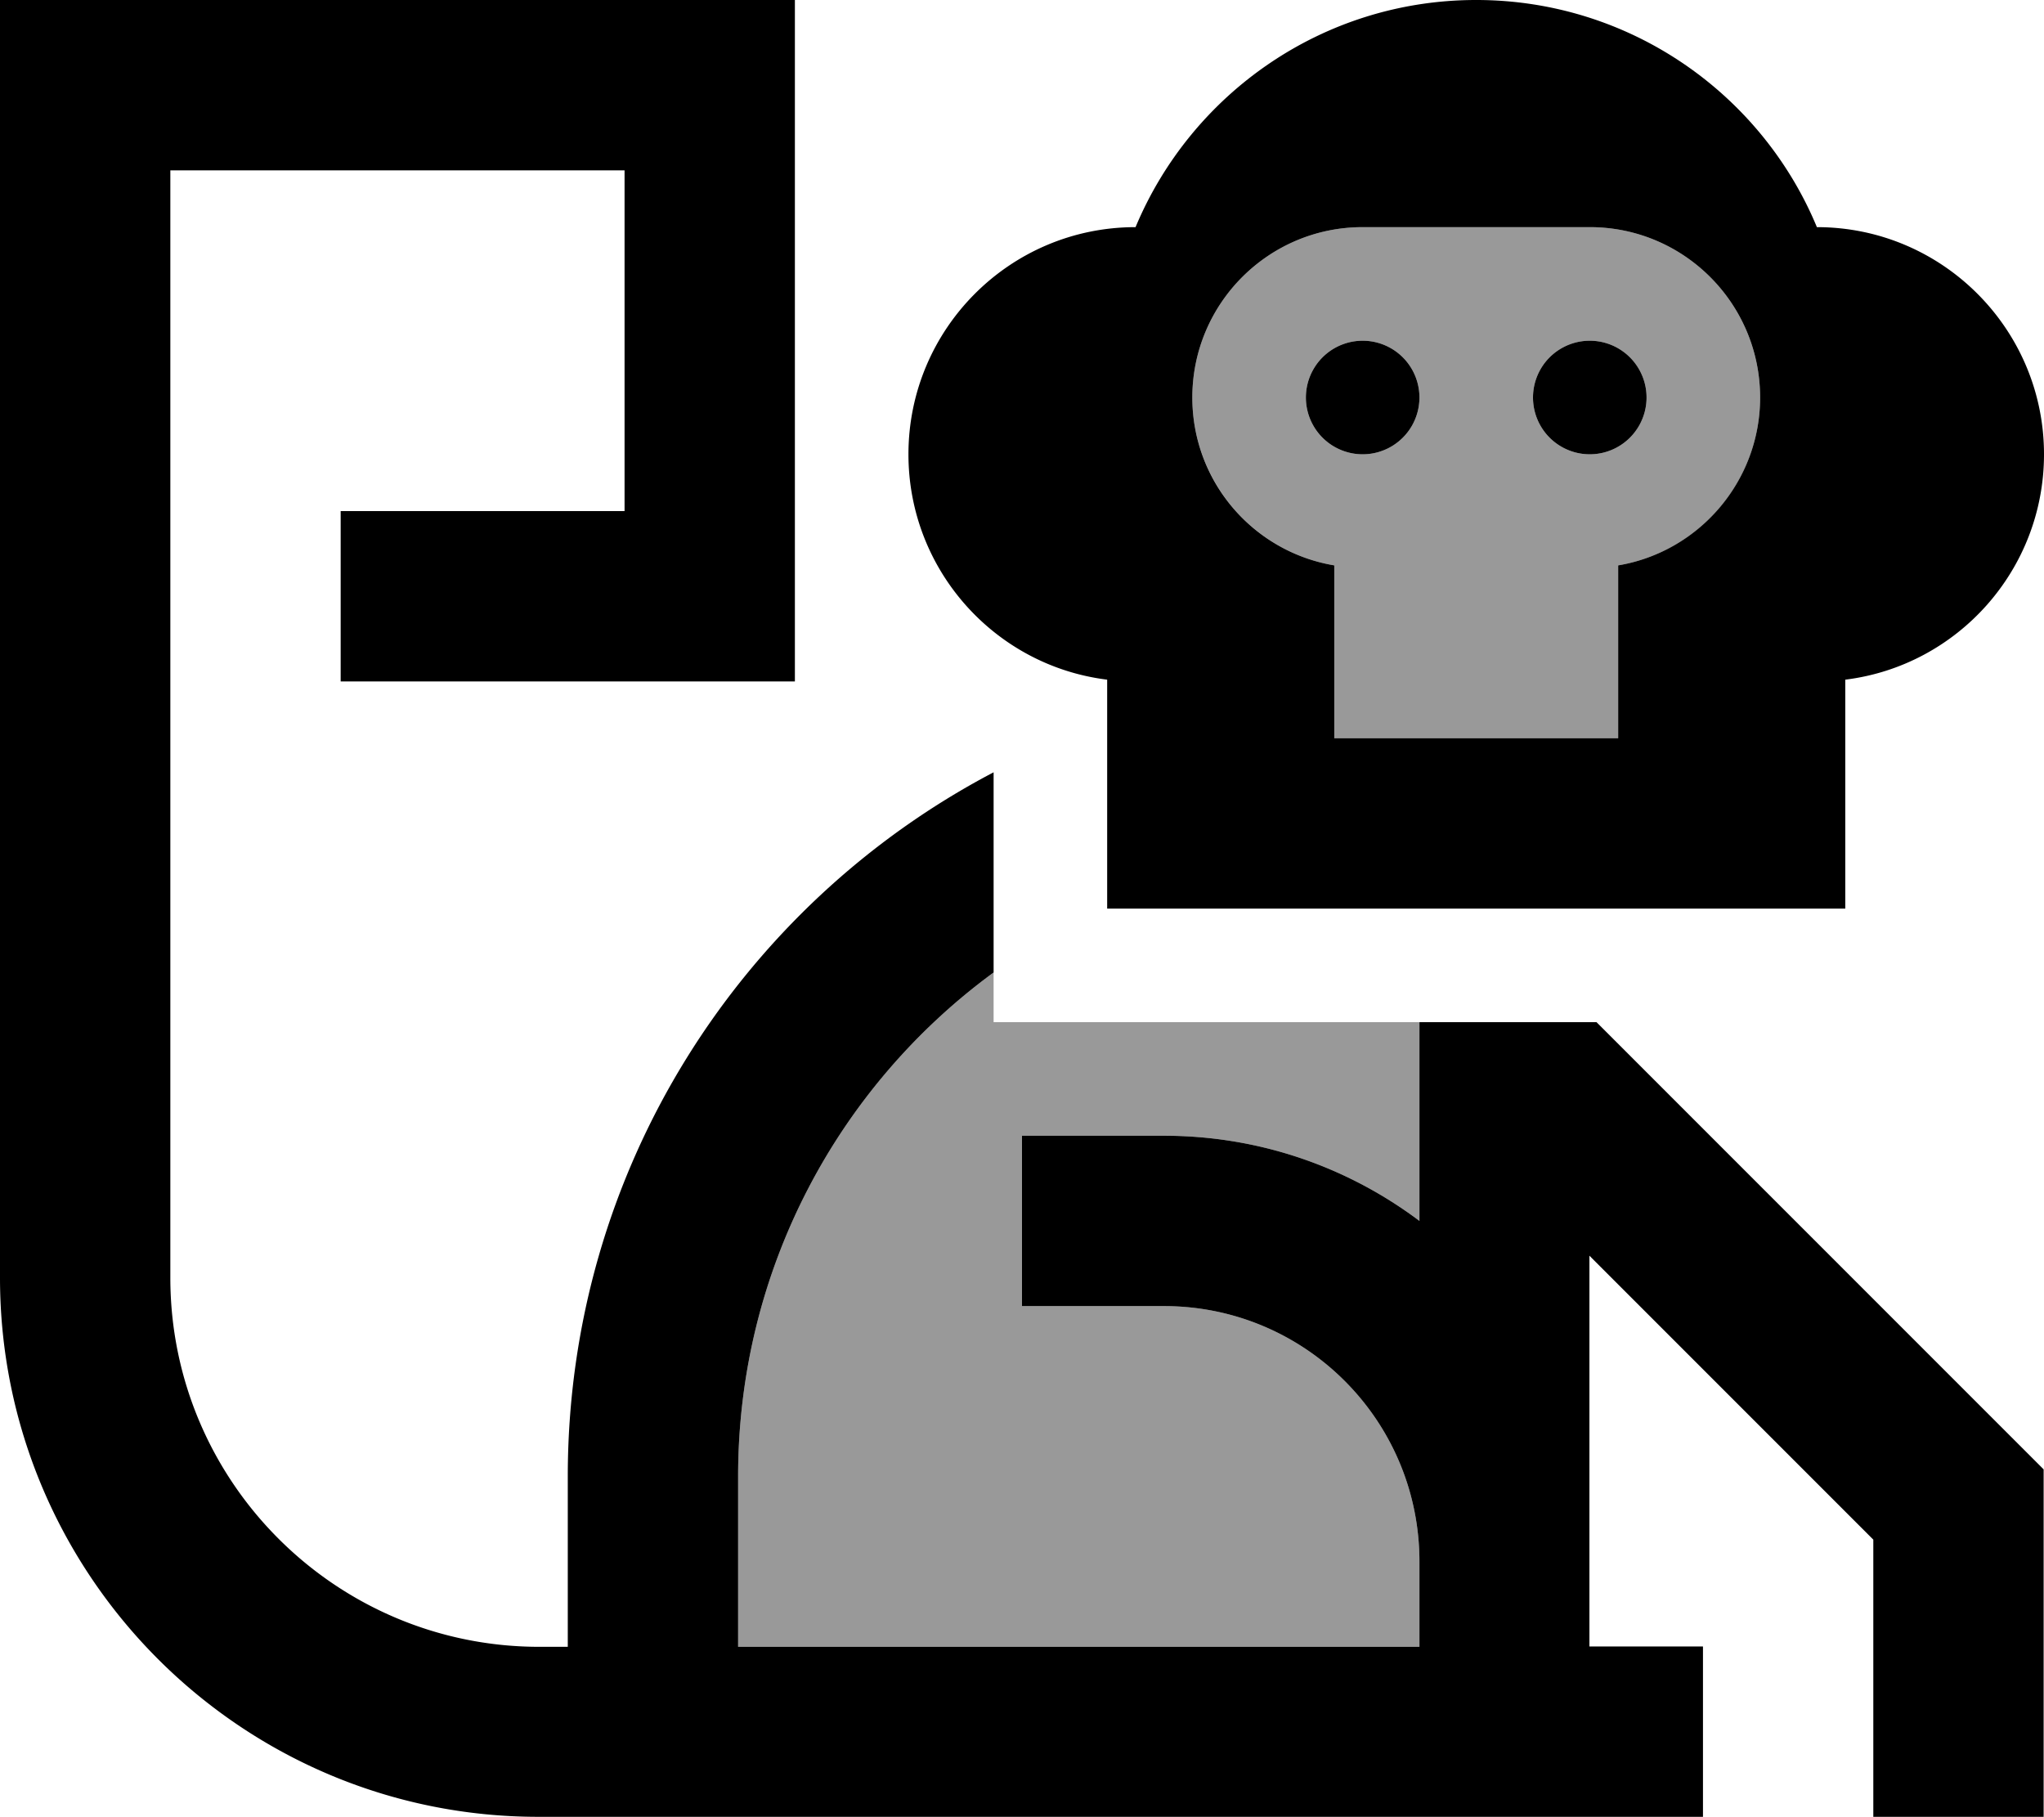 <svg fill="currentColor" xmlns="http://www.w3.org/2000/svg" viewBox="0 0 576 512"><!--! Font Awesome Pro 7.0.1 by @fontawesome - https://fontawesome.com License - https://fontawesome.com/license (Commercial License) Copyright 2025 Fonticons, Inc. --><path opacity=".4" fill="currentColor" d="M208 416c0-58.3 28.3-110 72-142l0 14 120 0 0 56c-20.1-15.1-45-24-72-24l-40 0 0 48 40 0c39.8 0 72 32.2 72 72l0 24-192 0 0-48zM336 112c0-26.5 21.5-48 48-48l64 0c26.5 0 48 21.5 48 48 0 23.8-17.3 43.5-40 47.3l0 48.7-80 0 0-48.7c-22.7-3.8-40-23.6-40-47.3zm32 0a16 16 0 1 0 32 0 16 16 0 1 0 -32 0zm64 0a16 16 0 1 0 32 0 16 16 0 1 0 -32 0z"/><path fill="currentColor" d="M160 416c0-86.2 48.7-161 120-198.4l0 56.4c-43.7 32-72 83.7-72 142l0 48 192 0 0-24c0-39.8-32.2-72-72-72l-40 0 0-48 40 0c27 0 51.9 8.9 72 24l0-56 49.9 0 119 119 7 7 0 97.9-48 0 0-78.1-80-80 0 110.1 32 0 0 48-328 0C68.1 512 0 443.9 0 360l0-360 224 0 0 192-128 0 0-48 80 0 0-96-128 0 0 312c0 57.4 46.6 104 104 104l8 0 0-48zM448 256l-136 0 0-64.5c-31.6-3.9-56-30.9-56-63.5 0-35.3 28.6-64 64-64 15.7-37.6 52.8-64 96-64s80.4 26.4 96 64c35.3 0 64 28.7 64 64 0 32.6-24.4 59.6-56 63.5l0 64.5-72 0zM384 64c-26.5 0-48 21.5-48 48 0 23.8 17.3 43.5 40 47.3l0 48.7 80 0 0-48.7c22.7-3.8 40-23.6 40-47.3 0-26.5-21.5-48-48-48l-64 0zm0 32a16 16 0 1 1 0 32 16 16 0 1 1 0-32zm48 16a16 16 0 1 1 32 0 16 16 0 1 1 -32 0z"/></svg>